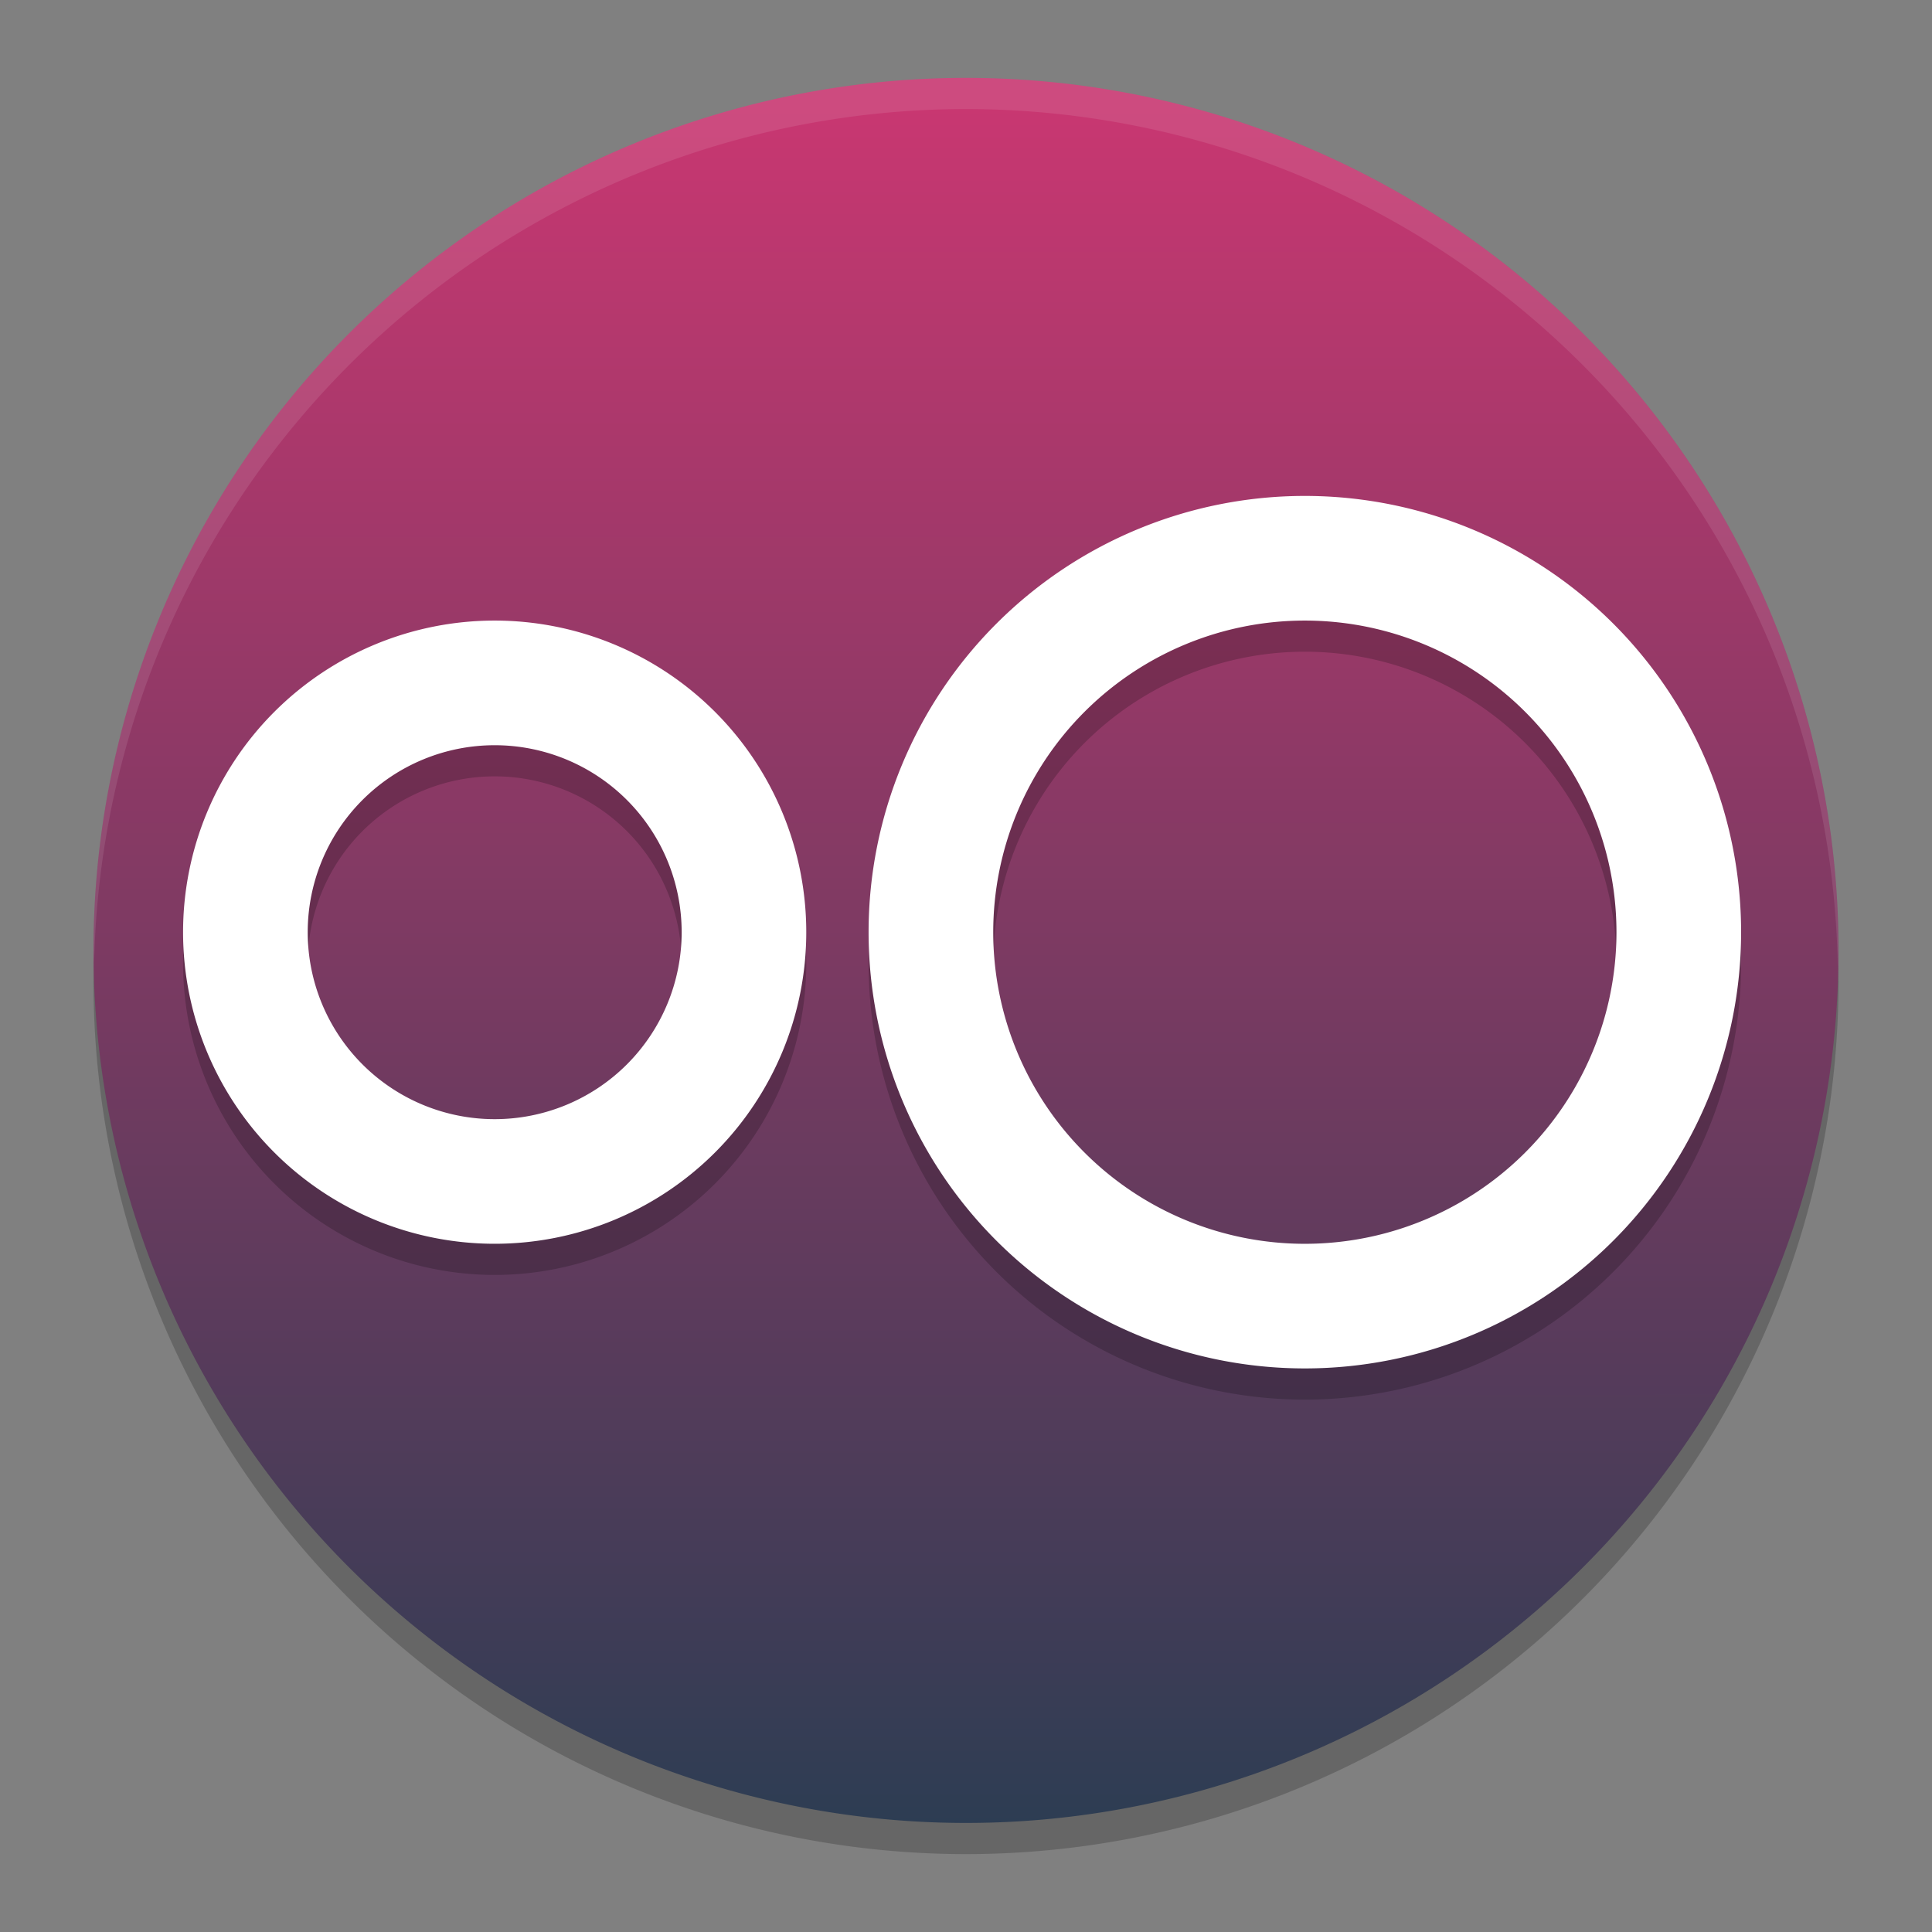 <?xml version="1.0" encoding="UTF-8" standalone="no"?>
<svg
   width="62"
   height="62"
   version="1.1"
   id="svg6"
   sodipodi:docname="genymotion.svg"
   inkscape:version="1.4 (unknown)"
   xmlns:inkscape="http://www.inkscape.org/namespaces/inkscape"
   xmlns:sodipodi="http://sodipodi.sourceforge.net/DTD/sodipodi-0.dtd"
   xmlns:xlink="http://www.w3.org/1999/xlink"
   xmlns="http://www.w3.org/2000/svg"
   xmlns:svg="http://www.w3.org/2000/svg">
  <rect width="100%" height="100%" fill="#808080" stroke="none"/>
  <defs
     id="defs6">
    <linearGradient
       id="linearGradient1"
       inkscape:collect="always">
      <stop
         style="stop-color:#2d3d53;stop-opacity:1;"
         offset="0"
         id="stop1" />
      <stop
         style="stop-color:#c83771;stop-opacity:1"
         offset="1"
         id="stop7" />
    </linearGradient>
    <filter
       id="f"
       width="1.12"
       height="1.12"
       x="-0.06"
       y="-0.06"
       color-interpolation-filters="sRGB">
      <feGaussianBlur
         stdDeviation=".212"
         id="feGaussianBlur9" />
    </filter>
    <linearGradient
       xlink:href="#b"
       id="g"
       x1="4.933"
       x2="7.049"
       y1="10.655"
       y2="10.655"
       gradientUnits="userSpaceOnUse" />
    <linearGradient
       id="b">
      <stop
         offset="0"
         stop-color="#548fed"
         id="stop3" />
      <stop
         offset="1"
         stop-color="#5ebae3"
         id="stop4" />
    </linearGradient>
    <linearGradient
       xlink:href="#b"
       id="h"
       x1="9.166"
       x2="11.283"
       y1="10.655"
       y2="10.655"
       gradientUnits="userSpaceOnUse" />
    <linearGradient
       xlink:href="#a"
       id="i"
       x1="11.283"
       x2="13.399"
       y1="10.655"
       y2="10.655"
       gradientUnits="userSpaceOnUse" />
    <linearGradient
       id="a">
      <stop
         offset="0"
         stop-color="#8ae234"
         id="stop5" />
      <stop
         offset="1"
         stop-color="#47e767"
         id="stop6" />
    </linearGradient>
    <linearGradient
       xlink:href="#b"
       id="j"
       x1="7.049"
       x2="9.166"
       y1="8.538"
       y2="8.538"
       gradientUnits="userSpaceOnUse" />
    <linearGradient
       xlink:href="#c"
       id="k"
       x1="11.283"
       x2="13.399"
       y1="8.538"
       y2="8.538"
       gradientUnits="userSpaceOnUse" />
    <linearGradient
       id="c">
      <stop
         offset="0"
         stop-color="#ec4520"
         id="stop9" />
      <stop
         offset="1"
         stop-color="#f58517"
         id="stop10" />
    </linearGradient>
    <linearGradient
       xlink:href="#a"
       id="l"
       x1="7.049"
       x2="9.166"
       y1="6.422"
       y2="6.422"
       gradientUnits="userSpaceOnUse" />
    <linearGradient
       xlink:href="#b"
       id="m"
       x1="9.166"
       x2="11.283"
       y1="6.422"
       y2="6.422"
       gradientUnits="userSpaceOnUse" />
    <linearGradient
       xlink:href="#a"
       id="n"
       x1="4.933"
       x2="7.049"
       y1="4.305"
       y2="4.305"
       gradientUnits="userSpaceOnUse" />
    <linearGradient
       xlink:href="#c"
       id="o"
       x1="7.049"
       x2="9.166"
       y1="4.305"
       y2="4.305"
       gradientUnits="userSpaceOnUse" />
    <linearGradient
       xlink:href="#b"
       id="p"
       x1="11.283"
       x2="13.399"
       y1="4.305"
       y2="4.305"
       gradientUnits="userSpaceOnUse" />
    <linearGradient
       id="paint0_linear_54_1212"
       x1="24.016"
       y1="34.415"
       x2="24.016"
       y2="15.505"
       gradientUnits="userSpaceOnUse"
       gradientTransform="matrix(1.275,0,0,1.269,0.22,-0.68)">
      <stop
         stop-color="#FD5900"
         id="stop2" />
      <stop
         offset="1"
         stop-color="#FFDE00"
         id="stop3-3" />
    </linearGradient>
    <linearGradient
       inkscape:collect="always"
       xlink:href="#linearGradient1"
       id="linearGradient7"
       x1="31"
       y1="58.5"
       x2="30.998"
       y2="3.5"
       gradientUnits="userSpaceOnUse" />
  </defs>
  <sodipodi:namedview
     id="namedview6"
     pagecolor="#ffffff"
     bordercolor="#000000"
     borderopacity="0.25"
     inkscape:showpageshadow="2"
     inkscape:pageopacity="0.0"
     inkscape:pagecheckerboard="0"
     inkscape:deskcolor="#d1d1d1"
     inkscape:zoom="8"
     inkscape:cx="33.4375"
     inkscape:cy="45.3125"
     inkscape:window-width="1920"
     inkscape:window-height="998"
     inkscape:window-x="0"
     inkscape:window-y="0"
     inkscape:window-maximized="1"
     inkscape:current-layer="svg6" />
  <path
     style="opacity:0.2"
     d="M 3.043,30.328 A 28,28 0 0 0 3,31.5 28,28 0 0 0 31,59.5 28,28 0 0 0 59,31.5 28,28 0 0 0 58.958,30.672 28,28 0 0 1 31,57.5 28,28 0 0 1 3.044,30.328 Z"
     id="path1" />
  <path
     style="fill:url(#linearGradient7);fill-opacity:1"
     d="m 31,2.5 a 28,28 0 0 0 -28,28 28,28 0 0 0 28,28 28,28 0 0 0 28,-28 28,28 0 0 0 -28,-28 z"
     id="path2" />
  <path
     style="opacity:0.1;fill:#ffffff"
     d="M 30.998,2.5 A 28,28 0 0 0 3,30.5 28,28 0 0 0 3.021,30.906 28,28 0 0 1 30.998,3.5 H 31 A 28,28 0 0 1 58.977,31.086 28,28 0 0 0 58.998,30.5 28,28 0 0 0 31,2.5 Z"
     id="path3" />
  <g
     id="g1"
     transform="translate(-2.125,-35.085)">
    <path
       style="opacity:0.2"
       d="m 43.999,52 a 14,14 0 0 0 -14,14 14,14 0 0 0 14,14 14,14 0 0 0 14,-14 14,14 0 0 0 -14,-14 z M 18,55.999 A 10,10 0 0 0 8,65.999 a 10,10 0 0 0 10,10 10,10 0 0 0 10,-10 10,10 0 0 0 -10,-10 z m 25.999,0 a 10,10 0 0 1 10,10 10,10 0 0 1 -10,10 10,10 0 0 1 -10,-10 10,10 0 0 1 10,-10 z m -25.999,4 a 6,6 0 0 1 6,6 6,6 0 0 1 -6,6 6,6 0 0 1 -6,-6 6,6 0 0 1 6,-6 z"
       id="path3-7" />
    <path
       style="fill:#ffffff"
       d="M 43.999,51 A 14,14 0 0 0 29.999,65 14,14 0 0 0 43.999,78.999 14,14 0 0 0 57.999,65 14,14 0 0 0 43.999,51 Z M 18,55 A 10,10 0 0 0 8,65 10,10 0 0 0 18,74.999 10,10 0 0 0 27.999,65 10,10 0 0 0 18,55 Z m 25.999,0 a 10,10 0 0 1 10,10 10,10 0 0 1 -10,10 10,10 0 0 1 -10,-10 10,10 0 0 1 10,-10 z m -25.999,4 a 6,6 0 0 1 6,6 6,6 0 0 1 -6,6 6,6 0 0 1 -6,-6 6,6 0 0 1 6,-6 z"
       id="path4" />
  </g>
</svg>
